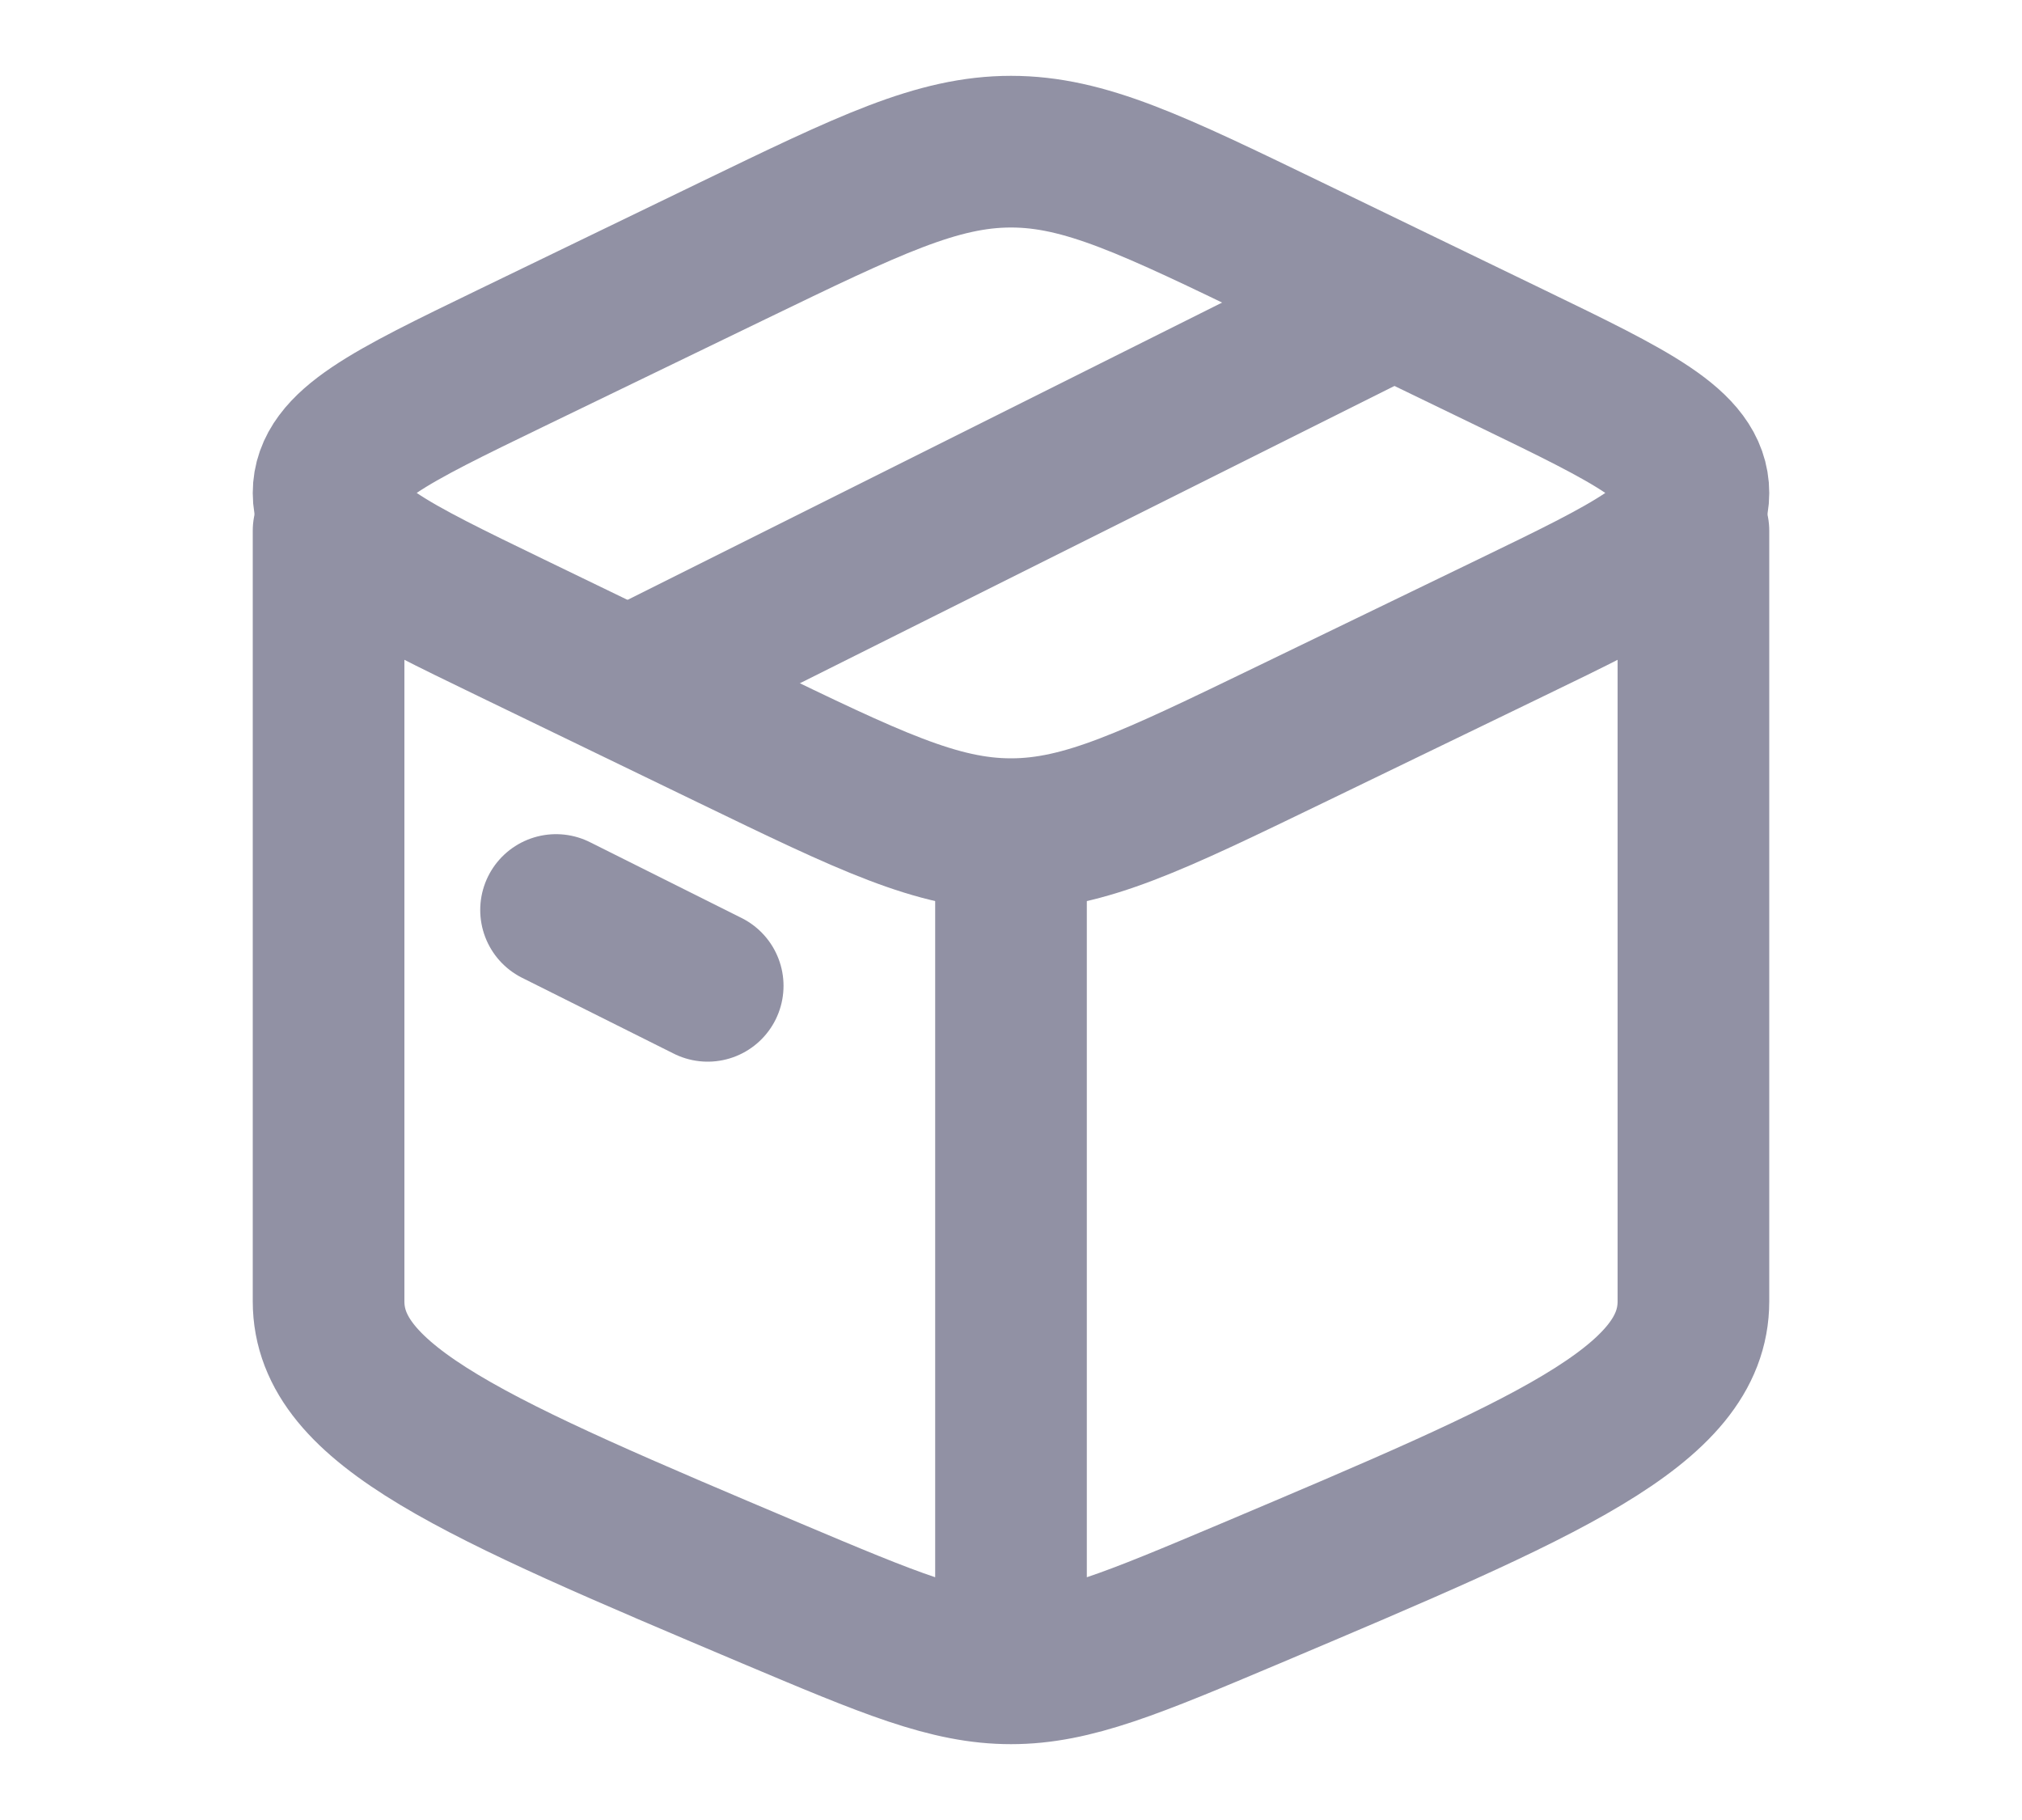 <svg width="10" height="9" viewBox="0 0 10 9" fill="none" xmlns="http://www.w3.org/2000/svg">
<path d="M5 8.25C4.693 8.25 4.4 8.126 3.814 7.879C2.355 7.262 1.625 6.954 1.625 6.435C1.625 6.29 1.625 3.774 1.625 2.625M5 8.25C5.307 8.25 5.6 8.126 6.186 7.879C7.645 7.262 8.375 6.954 8.375 6.435V2.625M5 8.25V4.258" stroke="#9191A4" stroke-width="0.75" stroke-linecap="round" stroke-linejoin="round"/>
<path d="M3.622 3.634L2.527 3.104C1.926 2.813 1.625 2.668 1.625 2.438C1.625 2.207 1.926 2.062 2.527 1.771L3.622 1.241C4.298 0.914 4.636 0.75 5 0.75C5.364 0.75 5.702 0.914 6.378 1.241L7.473 1.771C8.074 2.062 8.375 2.207 8.375 2.438C8.375 2.668 8.074 2.813 7.473 3.104L6.378 3.634C5.702 3.961 5.364 4.125 5 4.125C4.636 4.125 4.298 3.961 3.622 3.634Z" stroke="#9191A4" stroke-width="0.75" stroke-linecap="round" stroke-linejoin="round"/>
<path d="M2.75 4.5L3.5 4.875" stroke="#9191A4" stroke-width="0.75" stroke-linecap="round" stroke-linejoin="round"/>
<path d="M6.875 1.5L3.125 3.375" stroke="#9191A4" stroke-width="0.75" stroke-linecap="round" stroke-linejoin="round"/>
</svg>
